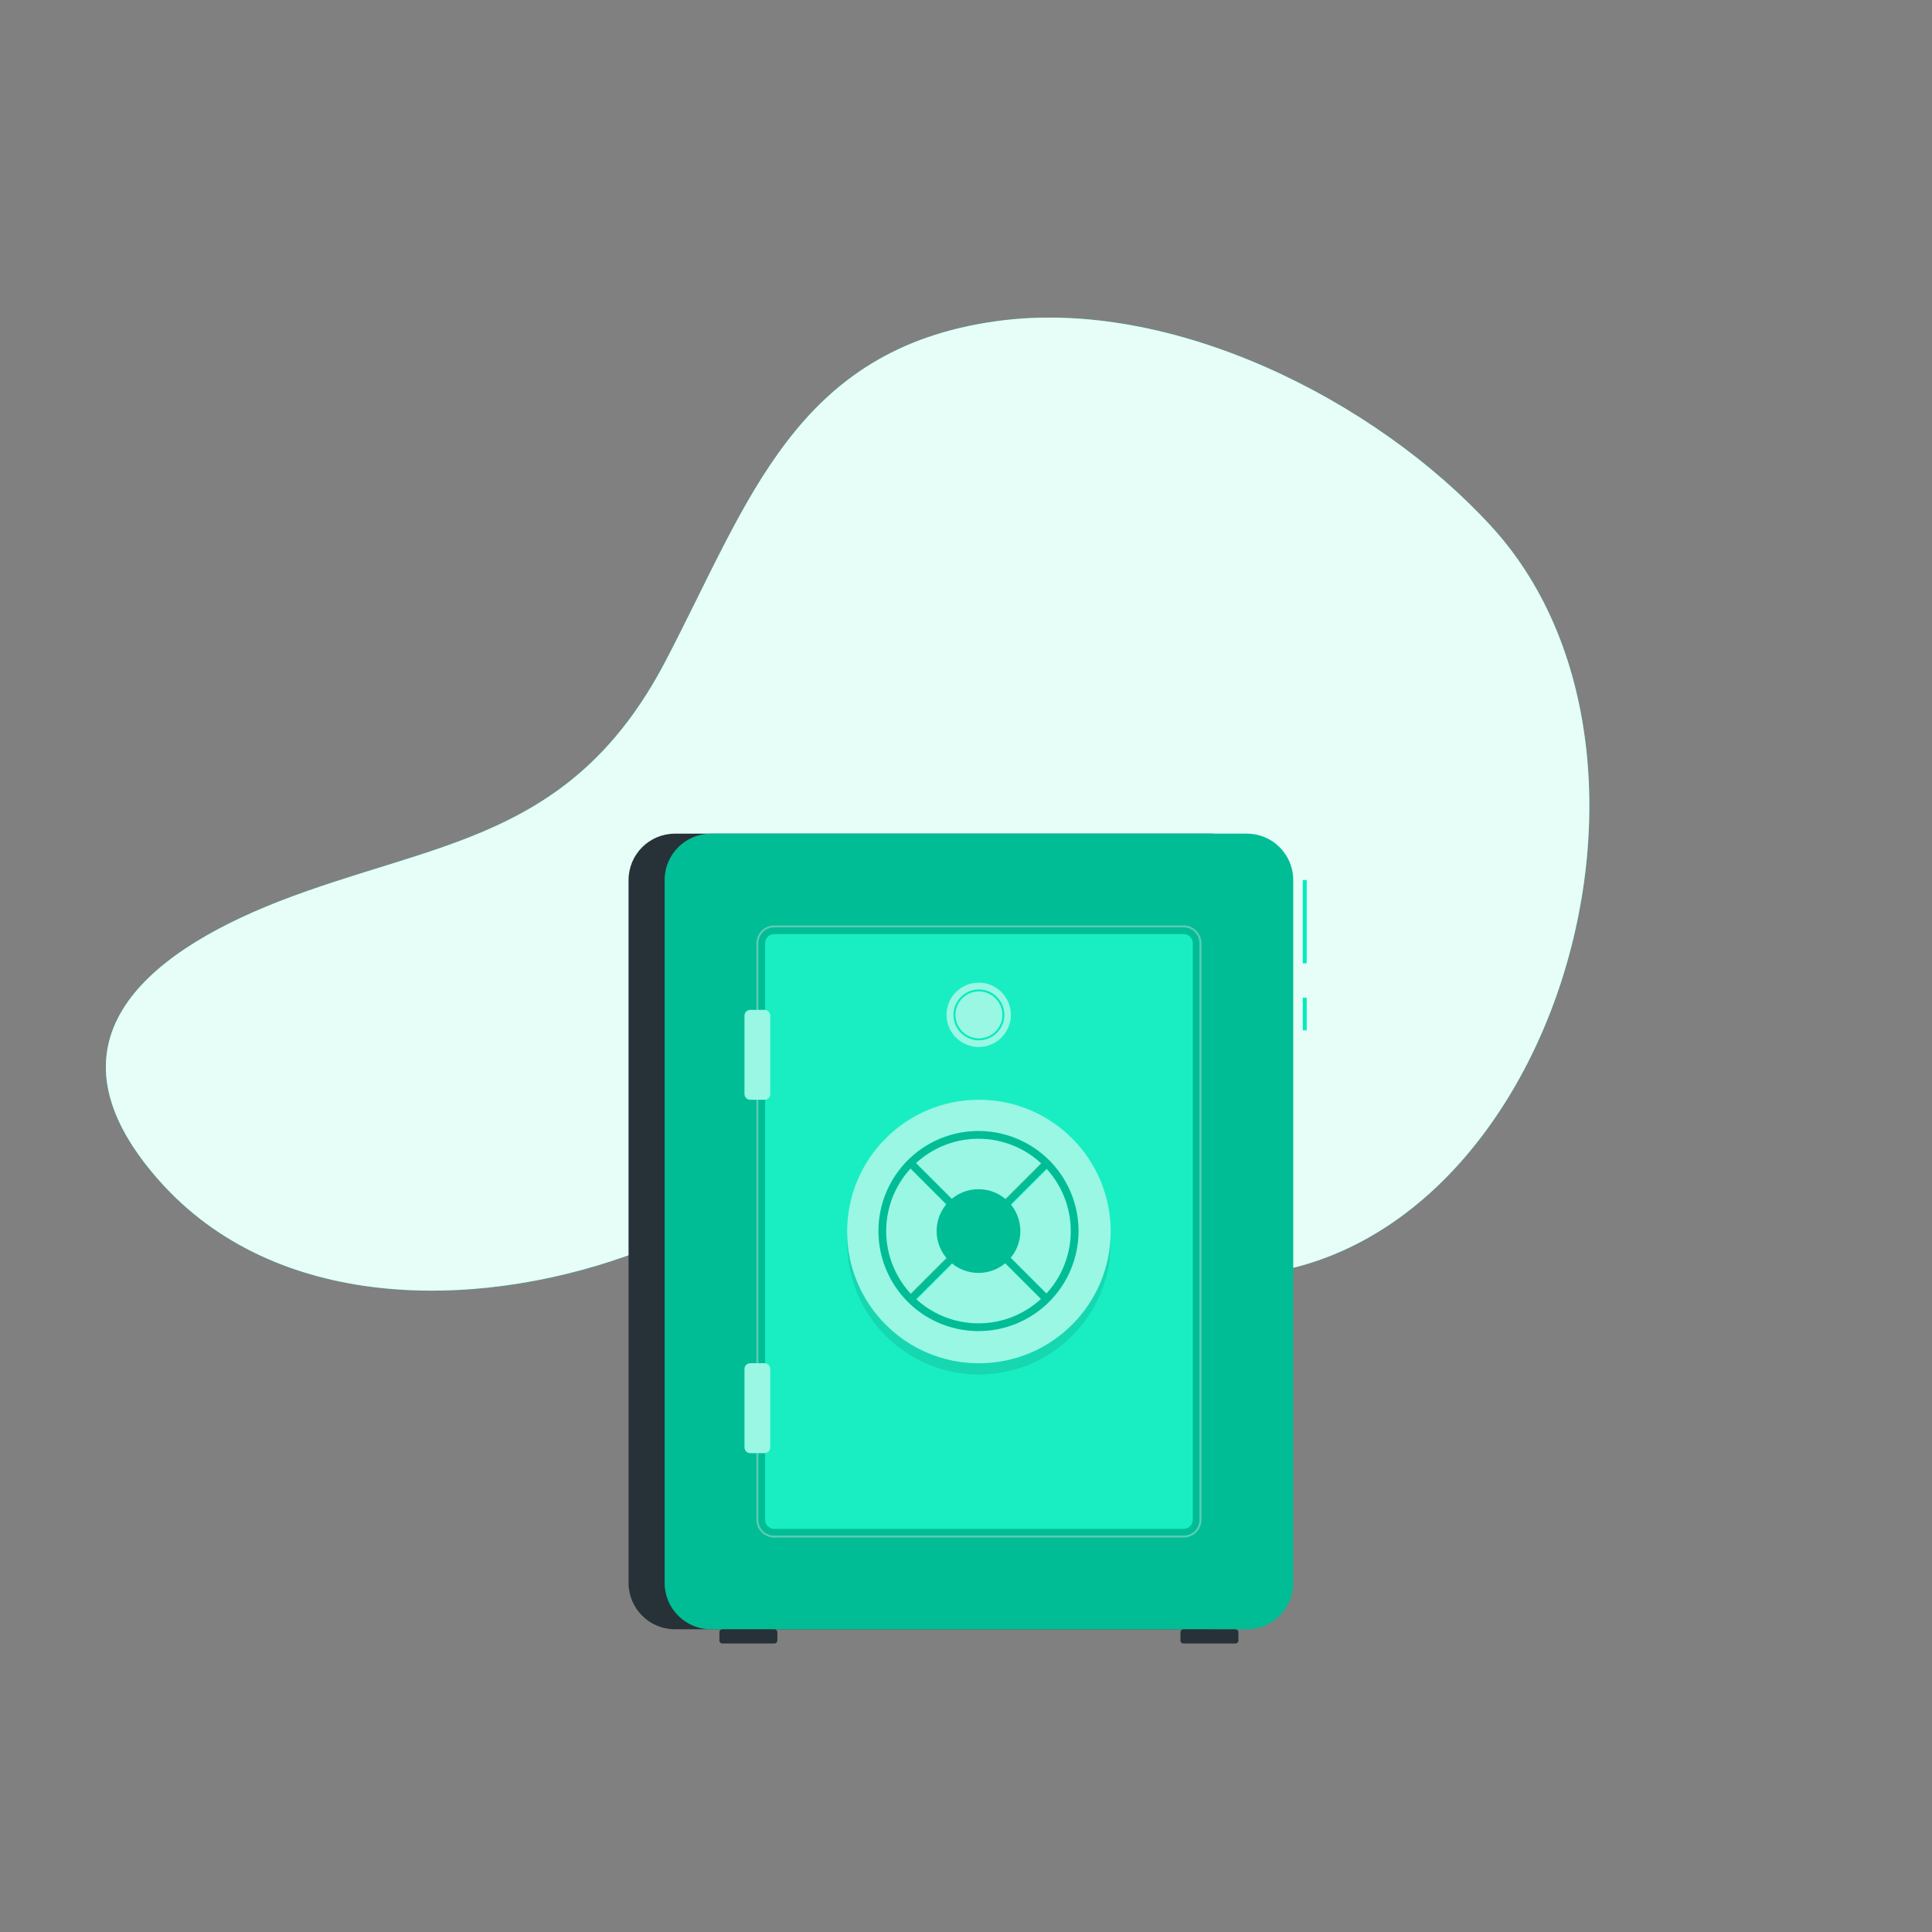 <svg width="292" height="292" viewBox="0 0 292 292" fill="none" xmlns="http://www.w3.org/2000/svg">
<rect x="0" y="0" width="292" height="292" fill="#808080" stroke="none"/>
<path d="M100.545 99.999C113.218 75.792 120.133 52.777 150.565 48.543C176.997 44.864 207.855 60.404 225.375 79.536C259.44 116.655 231.186 200.208 177.82 192.411C141.741 187.155 128.922 177.747 94.431 189.918C71.655 197.948 41.573 198.321 23.954 178.313C5.914 157.827 21.407 144.366 42.093 136.265C65.587 127.114 86.29 127.208 100.545 99.999Z" fill="#00ECBC"/>
<path opacity="0.9" d="M100.545 99.999C113.218 75.792 120.133 52.777 150.565 48.543C176.997 44.864 207.855 60.404 225.375 79.536C259.44 116.655 231.186 200.208 177.82 192.411C141.741 187.155 128.922 177.747 94.431 189.918C71.655 197.948 41.573 198.321 23.954 178.313C5.914 157.827 21.407 144.366 42.093 136.265C65.587 127.114 86.29 127.208 100.545 99.999Z" fill="white"/>
<path d="M182.991 126H102.008C98.138 126 95 129.138 95 133.008V239.238C95 243.108 98.138 246.246 102.008 246.246H182.991C186.862 246.246 189.999 243.108 189.999 239.238V133.008C189.999 129.138 186.862 126 182.991 126Z" fill="#263238"/>
<path d="M188.446 126H107.463C103.592 126 100.455 129.138 100.455 133.008V239.238C100.455 243.108 103.592 246.246 107.463 246.246H188.446C192.316 246.246 195.454 243.108 195.454 239.238V133.008C195.454 129.138 192.316 126 188.446 126Z" fill="#00ECBC"/>
<path d="M117.052 246.251H109.168C108.926 246.251 108.73 246.447 108.73 246.689V247.956C108.73 248.198 108.926 248.394 109.168 248.394H117.052C117.294 248.394 117.49 248.198 117.49 247.956V246.689C117.49 246.447 117.294 246.251 117.052 246.251Z" fill="#263238"/>
<path d="M186.735 246.251H178.851C178.609 246.251 178.413 246.447 178.413 246.689V247.956C178.413 248.198 178.609 248.394 178.851 248.394H186.735C186.977 248.394 187.173 248.198 187.173 247.956V246.689C187.173 246.447 186.977 246.251 186.735 246.251Z" fill="#263238"/>
<path opacity="0.2" d="M188.446 126H107.463C103.592 126 100.455 129.138 100.455 133.008V239.238C100.455 243.108 103.592 246.246 107.463 246.246H188.446C192.316 246.246 195.454 243.108 195.454 239.238V133.008C195.454 129.138 192.316 126 188.446 126Z" fill="black"/>
<g style="mix-blend-mode:color-dodge" opacity="0.4">
<path d="M178.903 232.382H116.999C116.29 232.38 115.611 232.098 115.11 231.596C114.608 231.095 114.326 230.416 114.325 229.707V142.551C114.325 141.841 114.606 141.16 115.108 140.657C115.609 140.155 116.289 139.872 116.999 139.87H178.903C179.613 139.872 180.294 140.155 180.795 140.657C181.296 141.16 181.578 141.841 181.578 142.551V229.707C181.576 230.416 181.294 231.095 180.793 231.596C180.292 232.098 179.612 232.38 178.903 232.382ZM116.999 140.162C116.367 140.164 115.761 140.416 115.314 140.864C114.867 141.312 114.617 141.918 114.617 142.551V229.707C114.617 230.02 114.678 230.33 114.798 230.619C114.918 230.908 115.093 231.17 115.314 231.392C115.536 231.613 115.798 231.788 116.087 231.908C116.377 232.028 116.686 232.09 116.999 232.09H178.903C179.535 232.09 180.141 231.839 180.588 231.392C181.035 230.945 181.286 230.339 181.286 229.707V142.551C181.286 141.918 181.035 141.312 180.588 140.864C180.142 140.416 179.536 140.164 178.903 140.162H116.999Z" fill="#E6E6E6"/>
</g>
<path d="M180.27 229.706V142.544C180.27 141.793 179.661 141.184 178.909 141.184H116.999C116.248 141.184 115.639 141.793 115.639 142.544V229.706C115.639 230.458 116.248 231.067 116.999 231.067H178.909C179.661 231.067 180.27 230.458 180.27 229.706Z" fill="#00ECBC"/>
<path opacity="0.1" d="M180.27 229.706V142.544C180.27 141.793 179.661 141.184 178.909 141.184H116.999C116.248 141.184 115.639 141.793 115.639 142.544V229.706C115.639 230.458 116.248 231.067 116.999 231.067H178.909C179.661 231.067 180.27 230.458 180.27 229.706Z" fill="white"/>
<path d="M197.492 150.791H196.908V155.72H197.492V150.791Z" fill="#00ECBC"/>
<path d="M197.492 133.008H196.908V145.599H197.492V133.008Z" fill="#00ECBC"/>
<path opacity="0.1" d="M147.951 207.743C158.95 207.743 167.866 198.827 167.866 187.828C167.866 176.83 158.95 167.914 147.951 167.914C136.953 167.914 128.037 176.83 128.037 187.828C128.037 198.827 136.953 207.743 147.951 207.743Z" fill="black"/>
<path d="M147.951 158.254C150.638 158.254 152.816 156.076 152.816 153.389C152.816 150.702 150.638 148.524 147.951 148.524C145.265 148.524 143.087 150.702 143.087 153.389C143.087 156.076 145.265 158.254 147.951 158.254Z" fill="#00ECBC"/>
<path opacity="0.6" d="M147.922 158.243C150.609 158.243 152.787 156.065 152.787 153.378C152.787 150.692 150.609 148.514 147.922 148.514C145.235 148.514 143.057 150.692 143.057 153.378C143.057 156.065 145.235 158.243 147.922 158.243Z" fill="white"/>
<path d="M147.951 157.232C147.191 157.232 146.448 157.007 145.816 156.585C145.184 156.162 144.692 155.562 144.401 154.86C144.11 154.158 144.034 153.385 144.182 152.64C144.331 151.895 144.697 151.21 145.234 150.672C145.771 150.135 146.456 149.769 147.202 149.621C147.947 149.472 148.72 149.549 149.422 149.839C150.124 150.13 150.724 150.623 151.146 151.255C151.569 151.887 151.794 152.63 151.794 153.39C151.792 154.408 151.387 155.385 150.667 156.105C149.946 156.825 148.97 157.231 147.951 157.232ZM147.951 149.839C147.249 149.839 146.562 150.047 145.979 150.437C145.395 150.827 144.94 151.382 144.671 152.031C144.402 152.68 144.332 153.394 144.469 154.082C144.606 154.771 144.944 155.404 145.441 155.9C145.937 156.397 146.57 156.735 147.259 156.872C147.947 157.009 148.661 156.939 149.31 156.67C149.959 156.401 150.513 155.946 150.904 155.362C151.294 154.778 151.502 154.092 151.502 153.39C151.5 152.448 151.126 151.546 150.46 150.881C149.795 150.215 148.892 149.84 147.951 149.839Z" fill="#00ECBC"/>
<path d="M115.557 152.631H113.39C112.913 152.631 112.526 153.018 112.526 153.495V165.35C112.526 165.828 112.913 166.215 113.39 166.215H115.557C116.034 166.215 116.421 165.828 116.421 165.35V153.495C116.421 153.018 116.034 152.631 115.557 152.631Z" fill="#00ECBC"/>
<path opacity="0.6" d="M115.557 152.631H113.39C112.913 152.631 112.526 153.018 112.526 153.495V165.35C112.526 165.828 112.913 166.215 113.39 166.215H115.557C116.034 166.215 116.421 165.828 116.421 165.35V153.495C116.421 153.018 116.034 152.631 115.557 152.631Z" fill="white"/>
<path d="M115.557 206.037H113.39C112.913 206.037 112.526 206.424 112.526 206.901V218.757C112.526 219.234 112.913 219.621 113.39 219.621H115.557C116.034 219.621 116.421 219.234 116.421 218.757V206.901C116.421 206.424 116.034 206.037 115.557 206.037Z" fill="#00ECBC"/>
<path opacity="0.6" d="M115.557 206.037H113.39C112.913 206.037 112.526 206.424 112.526 206.901V218.757C112.526 219.234 112.913 219.621 113.39 219.621H115.557C116.034 219.621 116.421 219.234 116.421 218.757V206.901C116.421 206.424 116.034 206.037 115.557 206.037Z" fill="white"/>
<path d="M147.951 206.043C158.95 206.043 167.866 197.127 167.866 186.128C167.866 175.13 158.95 166.214 147.951 166.214C136.953 166.214 128.037 175.13 128.037 186.128C128.037 197.127 136.953 206.043 147.951 206.043Z" fill="#00ECBC"/>
<path opacity="0.6" d="M147.951 206.043C158.95 206.043 167.866 197.127 167.866 186.128C167.866 175.13 158.95 166.214 147.951 166.214C136.953 166.214 128.037 175.13 128.037 186.128C128.037 197.127 136.953 206.043 147.951 206.043Z" fill="white"/>
<path d="M138.099 175.444L137.273 176.27L157.813 196.81L158.639 195.984L138.099 175.444Z" fill="#00ECBC"/>
<path d="M157.813 175.443L137.273 195.983L138.099 196.809L158.639 176.269L157.813 175.443Z" fill="#00ECBC"/>
<path opacity="0.2" d="M157.745 175.377L137.205 195.917L138.031 196.743L158.571 176.203L157.745 175.377Z" fill="black"/>
<path opacity="0.2" d="M138.035 175.381L137.209 176.207L157.75 196.747L158.576 195.921L138.035 175.381Z" fill="black"/>
<path d="M147.893 201.178C144.902 201.179 141.978 200.293 139.491 198.633C137.004 196.972 135.065 194.611 133.92 191.848C132.775 189.086 132.474 186.045 133.057 183.112C133.64 180.179 135.079 177.484 137.194 175.369C139.308 173.254 142.002 171.813 144.935 171.229C147.868 170.646 150.909 170.945 153.672 172.089C156.435 173.233 158.797 175.171 160.458 177.658C162.12 180.144 163.007 183.068 163.007 186.058C163.004 190.066 161.41 193.909 158.577 196.744C155.743 199.579 151.901 201.173 147.893 201.178ZM147.893 172.106C145.133 172.105 142.435 172.923 140.14 174.455C137.845 175.987 136.056 178.166 134.999 180.715C133.942 183.264 133.665 186.07 134.203 188.777C134.74 191.483 136.069 193.97 138.02 195.922C139.97 197.873 142.456 199.203 145.163 199.741C147.87 200.28 150.675 200.004 153.225 198.949C155.774 197.893 157.954 196.105 159.487 193.81C161.02 191.516 161.839 188.818 161.839 186.058C161.836 182.36 160.366 178.814 157.751 176.198C155.136 173.583 151.591 172.111 147.893 172.106Z" fill="#00ECBC"/>
<path d="M152.361 190.532C154.831 188.062 154.831 184.057 152.361 181.587C149.891 179.117 145.886 179.117 143.416 181.587C140.946 184.057 140.946 188.062 143.416 190.532C145.886 193.002 149.891 193.002 152.361 190.532Z" fill="#00ECBC"/>
<path opacity="0.2" d="M147.893 201.178C144.902 201.179 141.978 200.293 139.491 198.633C137.004 196.972 135.065 194.611 133.92 191.848C132.775 189.086 132.474 186.045 133.057 183.112C133.64 180.179 135.079 177.484 137.194 175.369C139.308 173.254 142.002 171.813 144.935 171.229C147.868 170.646 150.909 170.945 153.672 172.089C156.435 173.233 158.797 175.171 160.458 177.658C162.12 180.144 163.007 183.068 163.007 186.058C163.004 190.066 161.41 193.909 158.577 196.744C155.743 199.579 151.901 201.173 147.893 201.178ZM147.893 172.106C145.133 172.105 142.435 172.923 140.14 174.455C137.845 175.987 136.056 178.166 134.999 180.715C133.942 183.264 133.665 186.07 134.203 188.777C134.74 191.483 136.069 193.97 138.02 195.922C139.97 197.873 142.456 199.203 145.163 199.741C147.87 200.28 150.675 200.004 153.225 198.949C155.774 197.893 157.954 196.105 159.487 193.81C161.02 191.516 161.839 188.818 161.839 186.058C161.836 182.36 160.366 178.814 157.751 176.198C155.136 173.583 151.591 172.111 147.893 172.106Z" fill="black"/>
<path opacity="0.2" d="M152.361 190.532C154.831 188.062 154.831 184.057 152.361 181.587C149.891 179.117 145.886 179.117 143.416 181.587C140.946 184.057 140.946 188.062 143.416 190.532C145.886 193.002 149.891 193.002 152.361 190.532Z" fill="black"/>
</svg>
